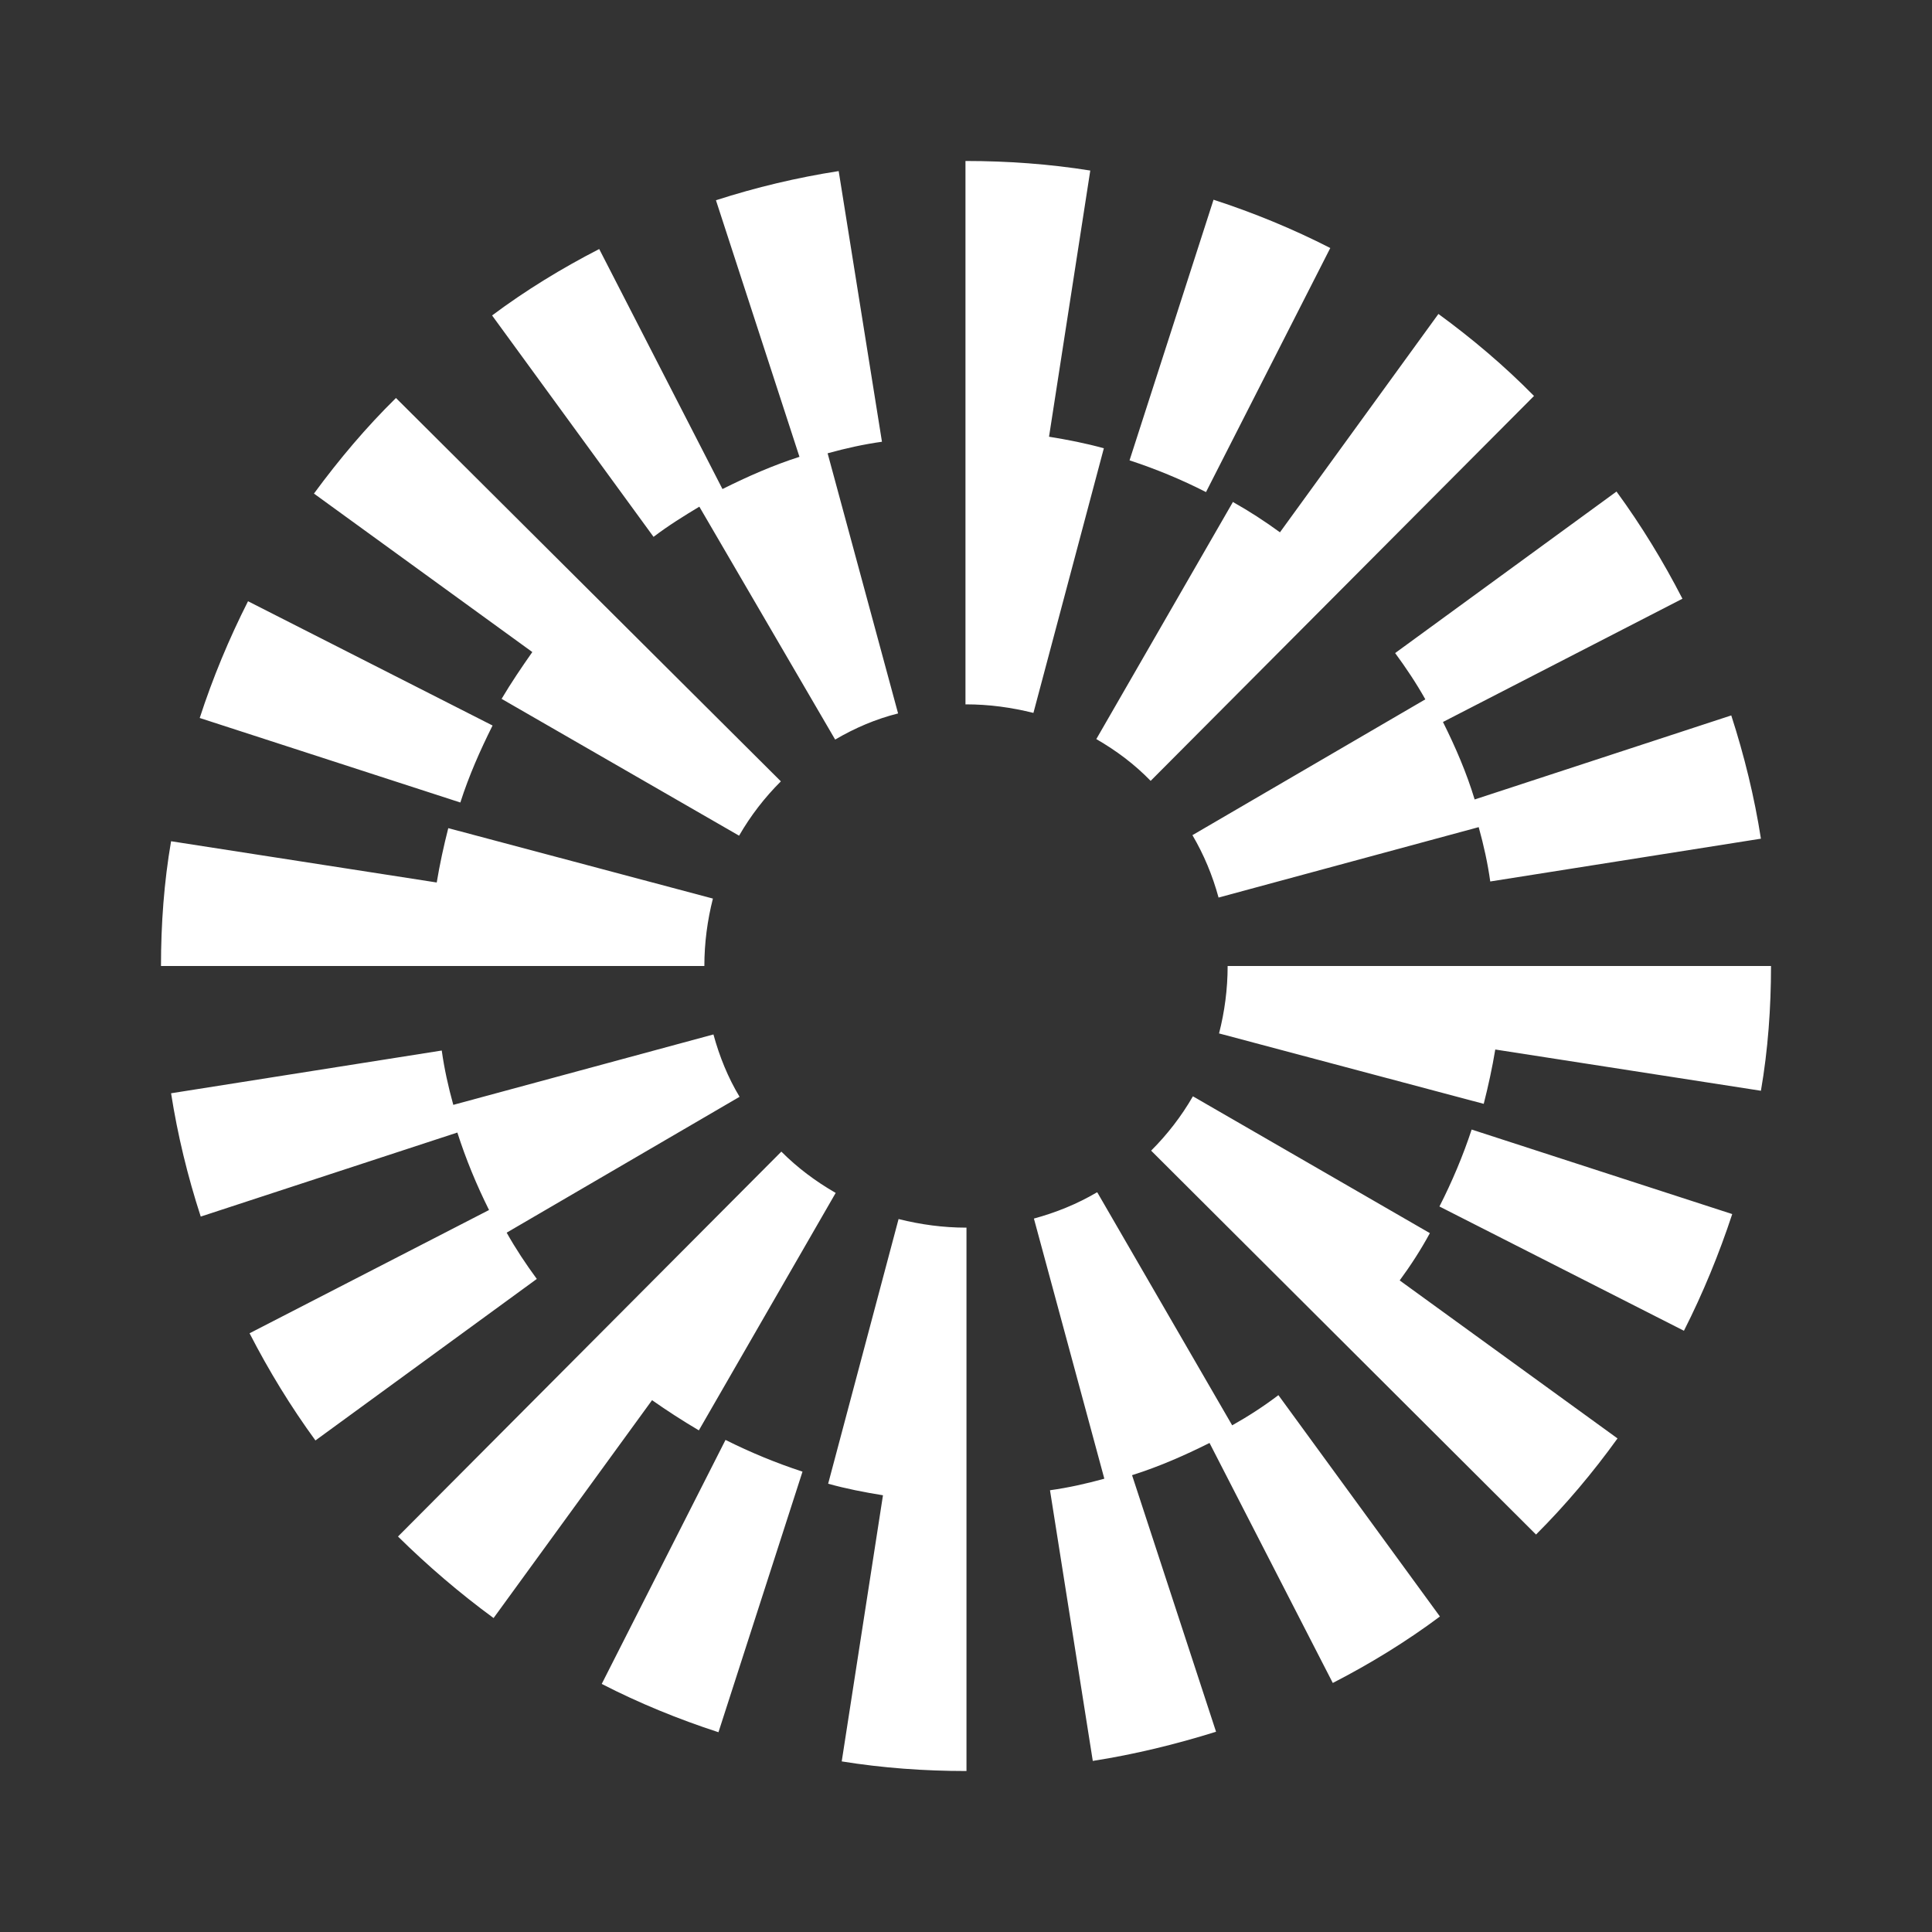 <svg width="40" height="40" viewBox="0 0 40 40" fill="none" xmlns="http://www.w3.org/2000/svg">
<rect x="0" y="0" width="40" height="40" fill="#333333" stroke="none"/>
<path d="M21.719 9.042L22.573 3.531C21.729 3.396 20.864 3.333 20 3.333H19.989V14.583H20C20.479 14.583 20.937 14.646 21.396 14.76L22.854 9.281C22.479 9.177 22.104 9.104 21.719 9.042ZM17.291 15.312L14.479 10.49C14.167 10.677 13.833 10.885 13.531 11.115L10.188 6.531C10.885 6.01 11.635 5.552 12.406 5.156L14.958 10.125C15.479 9.865 16 9.635 16.552 9.458L14.823 4.146C15.653 3.878 16.503 3.676 17.364 3.542L18.26 9.146C17.885 9.198 17.51 9.281 17.135 9.385L18.594 14.771C18.136 14.885 17.698 15.073 17.291 15.312ZM5.135 12.448L10.198 15.021C9.938 15.542 9.708 16.062 9.531 16.615L4.135 14.865C4.406 14.031 4.74 13.229 5.135 12.448ZM29.51 14.479L24.688 17.291C24.927 17.698 25.104 18.125 25.229 18.583L30.615 17.125C30.719 17.5 30.802 17.875 30.854 18.25L36.458 17.364C36.323 16.5 36.114 15.646 35.844 14.812L30.531 16.552C30.364 16 30.135 15.469 29.875 14.948L34.833 12.396C34.437 11.625 33.979 10.875 33.468 10.177L28.885 13.521C29.114 13.833 29.323 14.146 29.51 14.479ZM25.125 4.135C25.958 4.406 26.771 4.74 27.542 5.135L24.969 10.188C24.458 9.927 23.927 9.708 23.386 9.531L25.125 4.135ZM25.531 10.385L22.698 15.302C23.114 15.542 23.489 15.823 23.823 16.167L31.76 8.198C31.146 7.573 30.479 7.01 29.781 6.5L26.5 11.021C26.187 10.792 25.864 10.583 25.531 10.396V10.385ZM15.302 17.302L10.385 14.469C10.583 14.135 10.802 13.812 11.021 13.5L6.5 10.219C7.021 9.51 7.583 8.844 8.198 8.24L16.167 16.177C15.833 16.51 15.542 16.885 15.302 17.302ZM9.281 17.146L14.76 18.604C14.646 19.052 14.583 19.521 14.583 20H3.333C3.333 19.135 3.396 18.26 3.542 17.417L9.042 18.271C9.104 17.896 9.188 17.51 9.281 17.146ZM29.802 24.979L34.864 27.552C35.26 26.771 35.593 25.958 35.864 25.136L30.469 23.386C30.291 23.927 30.062 24.469 29.802 24.979ZM22.719 24.688L25.511 29.51C25.844 29.323 26.167 29.114 26.468 28.885L29.812 33.468C29.114 33.989 28.364 34.448 27.594 34.844L25.042 29.875C24.521 30.135 24 30.364 23.438 30.542L25.177 35.854C24.344 36.114 23.489 36.323 22.625 36.458L21.739 30.854C22.114 30.802 22.489 30.719 22.864 30.615L21.406 25.229C21.865 25.104 22.302 24.927 22.708 24.688H22.719ZM10.49 25.521L15.312 22.708C15.073 22.312 14.896 21.875 14.771 21.417L9.385 22.875C9.281 22.5 9.198 22.125 9.146 21.75L3.542 22.635C3.677 23.5 3.885 24.354 4.156 25.188L9.469 23.448C9.646 24 9.865 24.531 10.125 25.052L5.167 27.604C5.563 28.375 6.021 29.125 6.531 29.823L11.114 26.479C10.885 26.167 10.677 25.854 10.49 25.521ZM14.875 35.864C14.042 35.593 13.229 35.26 12.458 34.864L15.021 29.812C15.542 30.073 16.073 30.291 16.615 30.469L14.875 35.864ZM14.469 29.614L17.302 24.698C16.885 24.458 16.51 24.177 16.177 23.843L8.24 31.812C8.854 32.417 9.521 32.989 10.219 33.5L13.5 28.989C13.812 29.208 14.135 29.417 14.469 29.614ZM24.698 22.698L29.604 25.531C29.417 25.875 29.208 26.198 28.979 26.51L33.489 29.781C32.979 30.489 32.417 31.156 31.802 31.771L23.833 23.823C24.167 23.489 24.458 23.114 24.698 22.698ZM18.604 25.239L17.146 30.719C17.521 30.823 17.896 30.896 18.281 30.958L17.427 36.468C18.271 36.604 19.135 36.667 20 36.667H20.01V25.417H20C19.531 25.417 19.062 25.354 18.604 25.239ZM25.239 21.396C25.354 20.948 25.417 20.479 25.417 20H36.667C36.667 20.864 36.604 21.739 36.458 22.583L30.958 21.729C30.896 22.104 30.812 22.489 30.719 22.854L25.239 21.396Z" fill="white"/>
</svg>
